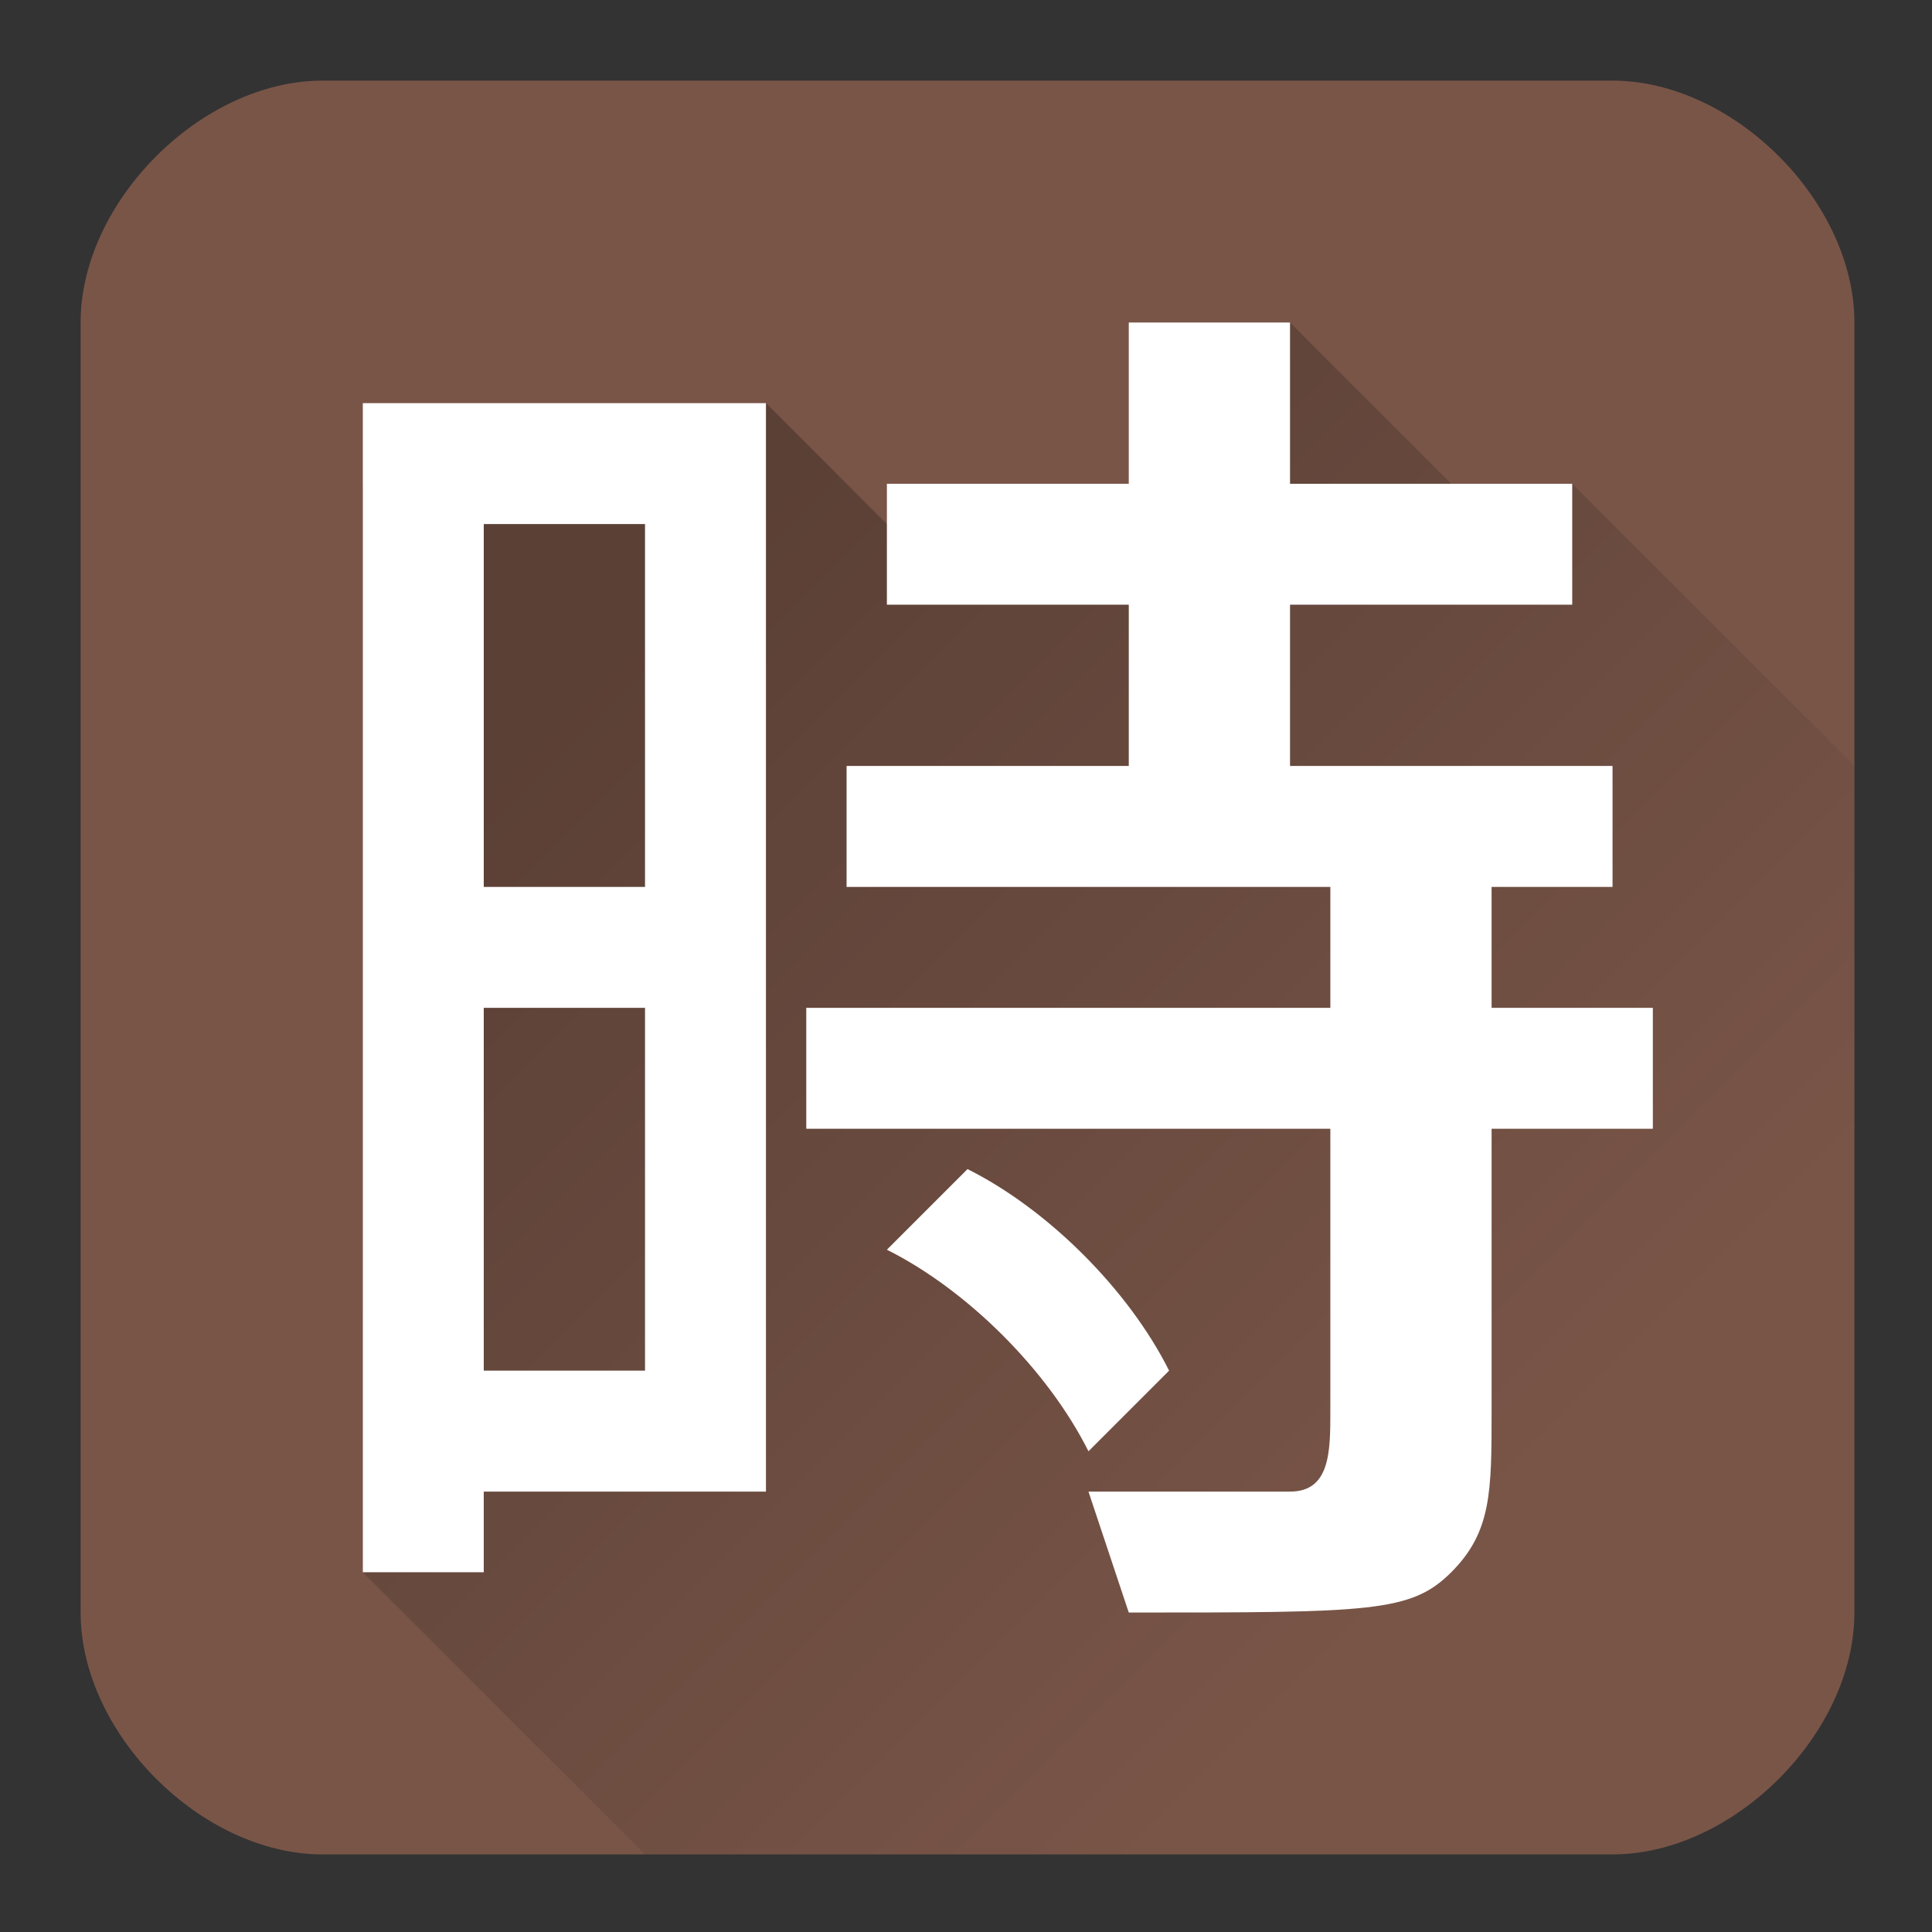 <?xml version="1.0" encoding="UTF-8" standalone="no"?>
<!-- Created with Inkscape (http://www.inkscape.org/) -->

<svg
   xmlns:dc="http://purl.org/dc/elements/1.1/"
   xmlns:cc="http://creativecommons.org/ns#"
   xmlns:rdf="http://www.w3.org/1999/02/22-rdf-syntax-ns#"
   xmlns:svg="http://www.w3.org/2000/svg"
   xmlns="http://www.w3.org/2000/svg"
   xmlns:xlink="http://www.w3.org/1999/xlink"
   xmlns:sodipodi="http://sodipodi.sourceforge.net/DTD/sodipodi-0.dtd"
   xmlns:inkscape="http://www.inkscape.org/namespaces/inkscape"
   width="48"
   height="48"
   viewBox="0 0 12.7 12.7"
   version="1.1"
   id="svg245"
   inkscape:version="0.92.1 r"
   sodipodi:docname="ic_launcher.svg">
  <rect x="0" y="0" width="12.7" height="12.7" fill="#333333" stroke="none"/>
  <defs
     id="defs239">
    <linearGradient
       inkscape:collect="always"
       xlink:href="#linearGradient4275"
       id="linearGradient4281"
       x1="192.348"
       y1="132.696"
       x2="425.739"
       y2="366.087"
       gradientUnits="userSpaceOnUse"
       gradientTransform="matrix(0.094,0,0,0.094,-0.131,0.492)" />
    <linearGradient
       inkscape:collect="always"
       id="linearGradient4275">
      <stop
         style="stop-color:#000000;stop-opacity:0.251"
         offset="0"
         id="stop4277" />
      <stop
         style="stop-color:#000000;stop-opacity:0;"
         offset="1"
         id="stop4279" />
    </linearGradient>
  </defs>
  <sodipodi:namedview
     id="base"
     pagecolor="#ff00ff"
     bordercolor="#666666"
     borderopacity="1.0"
     inkscape:pageopacity="0"
     inkscape:pageshadow="2"
     inkscape:zoom="15.839192"
     inkscape:cx="29.78484"
     inkscape:cy="5.2290082"
     inkscape:document-units="px"
     inkscape:current-layer="layer1"
     showgrid="true"
     units="px"
     inkscape:snap-midpoints="true"
     inkscape:snap-smooth-nodes="true"
     inkscape:snap-intersection-paths="true"
     inkscape:object-paths="true">
    <inkscape:grid
       type="xygrid"
       id="grid247"
       empspacing="4" />
  </sodipodi:namedview>
  <g
     inkscape:label="Layer 1"
     inkscape:groupmode="layer"
     id="layer1"
     transform="translate(0,-284.3)">
    <path
       style="color:#000000;display:inline;overflow:visible;visibility:visible;opacity:1;fill:#795548;fill-opacity:1;fill-rule:nonzero;stroke:none;stroke-width:8;stroke-linejoin:miter;stroke-miterlimit:4;stroke-dasharray:none;stroke-dashoffset:0;stroke-opacity:1;marker:none;enable-background:accumulate"
       d="M 8 2 C 5 2 2 5 2 8 L 2 40 C 2 43 5 46 8 46 L 40 46 C 43 46 46 43 46 40 L 46 8 C 46 5 43 2 40 2 L 8 2 z "
       transform="matrix(0.265,0,0,0.265,0,284.3)"
       id="rect3753" />
    <path
       style="display:inline;opacity:1;fill:url(#linearGradient4281);fill-opacity:1;stroke:none;stroke-width:1;stroke-opacity:1"
       d="M 32 8 L 30 12 L 23 14 L 19 10 L 9 12 L 9 39 L 16 46 L 40 46 C 43 46 46 43 46 40 L 46 19 L 39 12 L 36 12 L 32 8 z "
       transform="matrix(0.265,0,0,0.265,0,284.3)"
       id="rect4162" />
    <path
       style="display:inline;opacity:1;fill:#ffffff;fill-opacity:1;stroke:none;stroke-width:1"
       d="M 28 8 L 28 12 L 22 12 L 22 15 L 28 15 L 28 19 L 21 19 L 21 22 L 33 22 L 33 25 L 20 25 L 20 28 L 33 28 L 33 35 C 33 36 33 37 32 37 L 27 37 L 28 40 C 34 40 35 40 36 39 C 37 38 37 37 37 35 L 37 28 L 41 28 L 41 25 L 37 25 L 37 22 L 40 22 L 40 19 L 32 19 L 32 15 L 39 15 L 39 12 L 32 12 L 32 8 L 28 8 z M 9 10 L 9 39 L 12 39 L 12 37 L 19 37 L 19 10 L 9 10 z M 12 13 L 16 13 L 16 22 L 12 22 L 12 13 z M 12 25 L 16 25 L 16 34 L 12 34 L 12 25 z M 24 29 L 22 31 C 24 32 26 34 27 36 L 29 34 C 28 32 26 30 24 29 z "
       transform="matrix(0.265,0,0,0.265,0,284.3)"
       id="path4326-9" />
  </g>
</svg>
